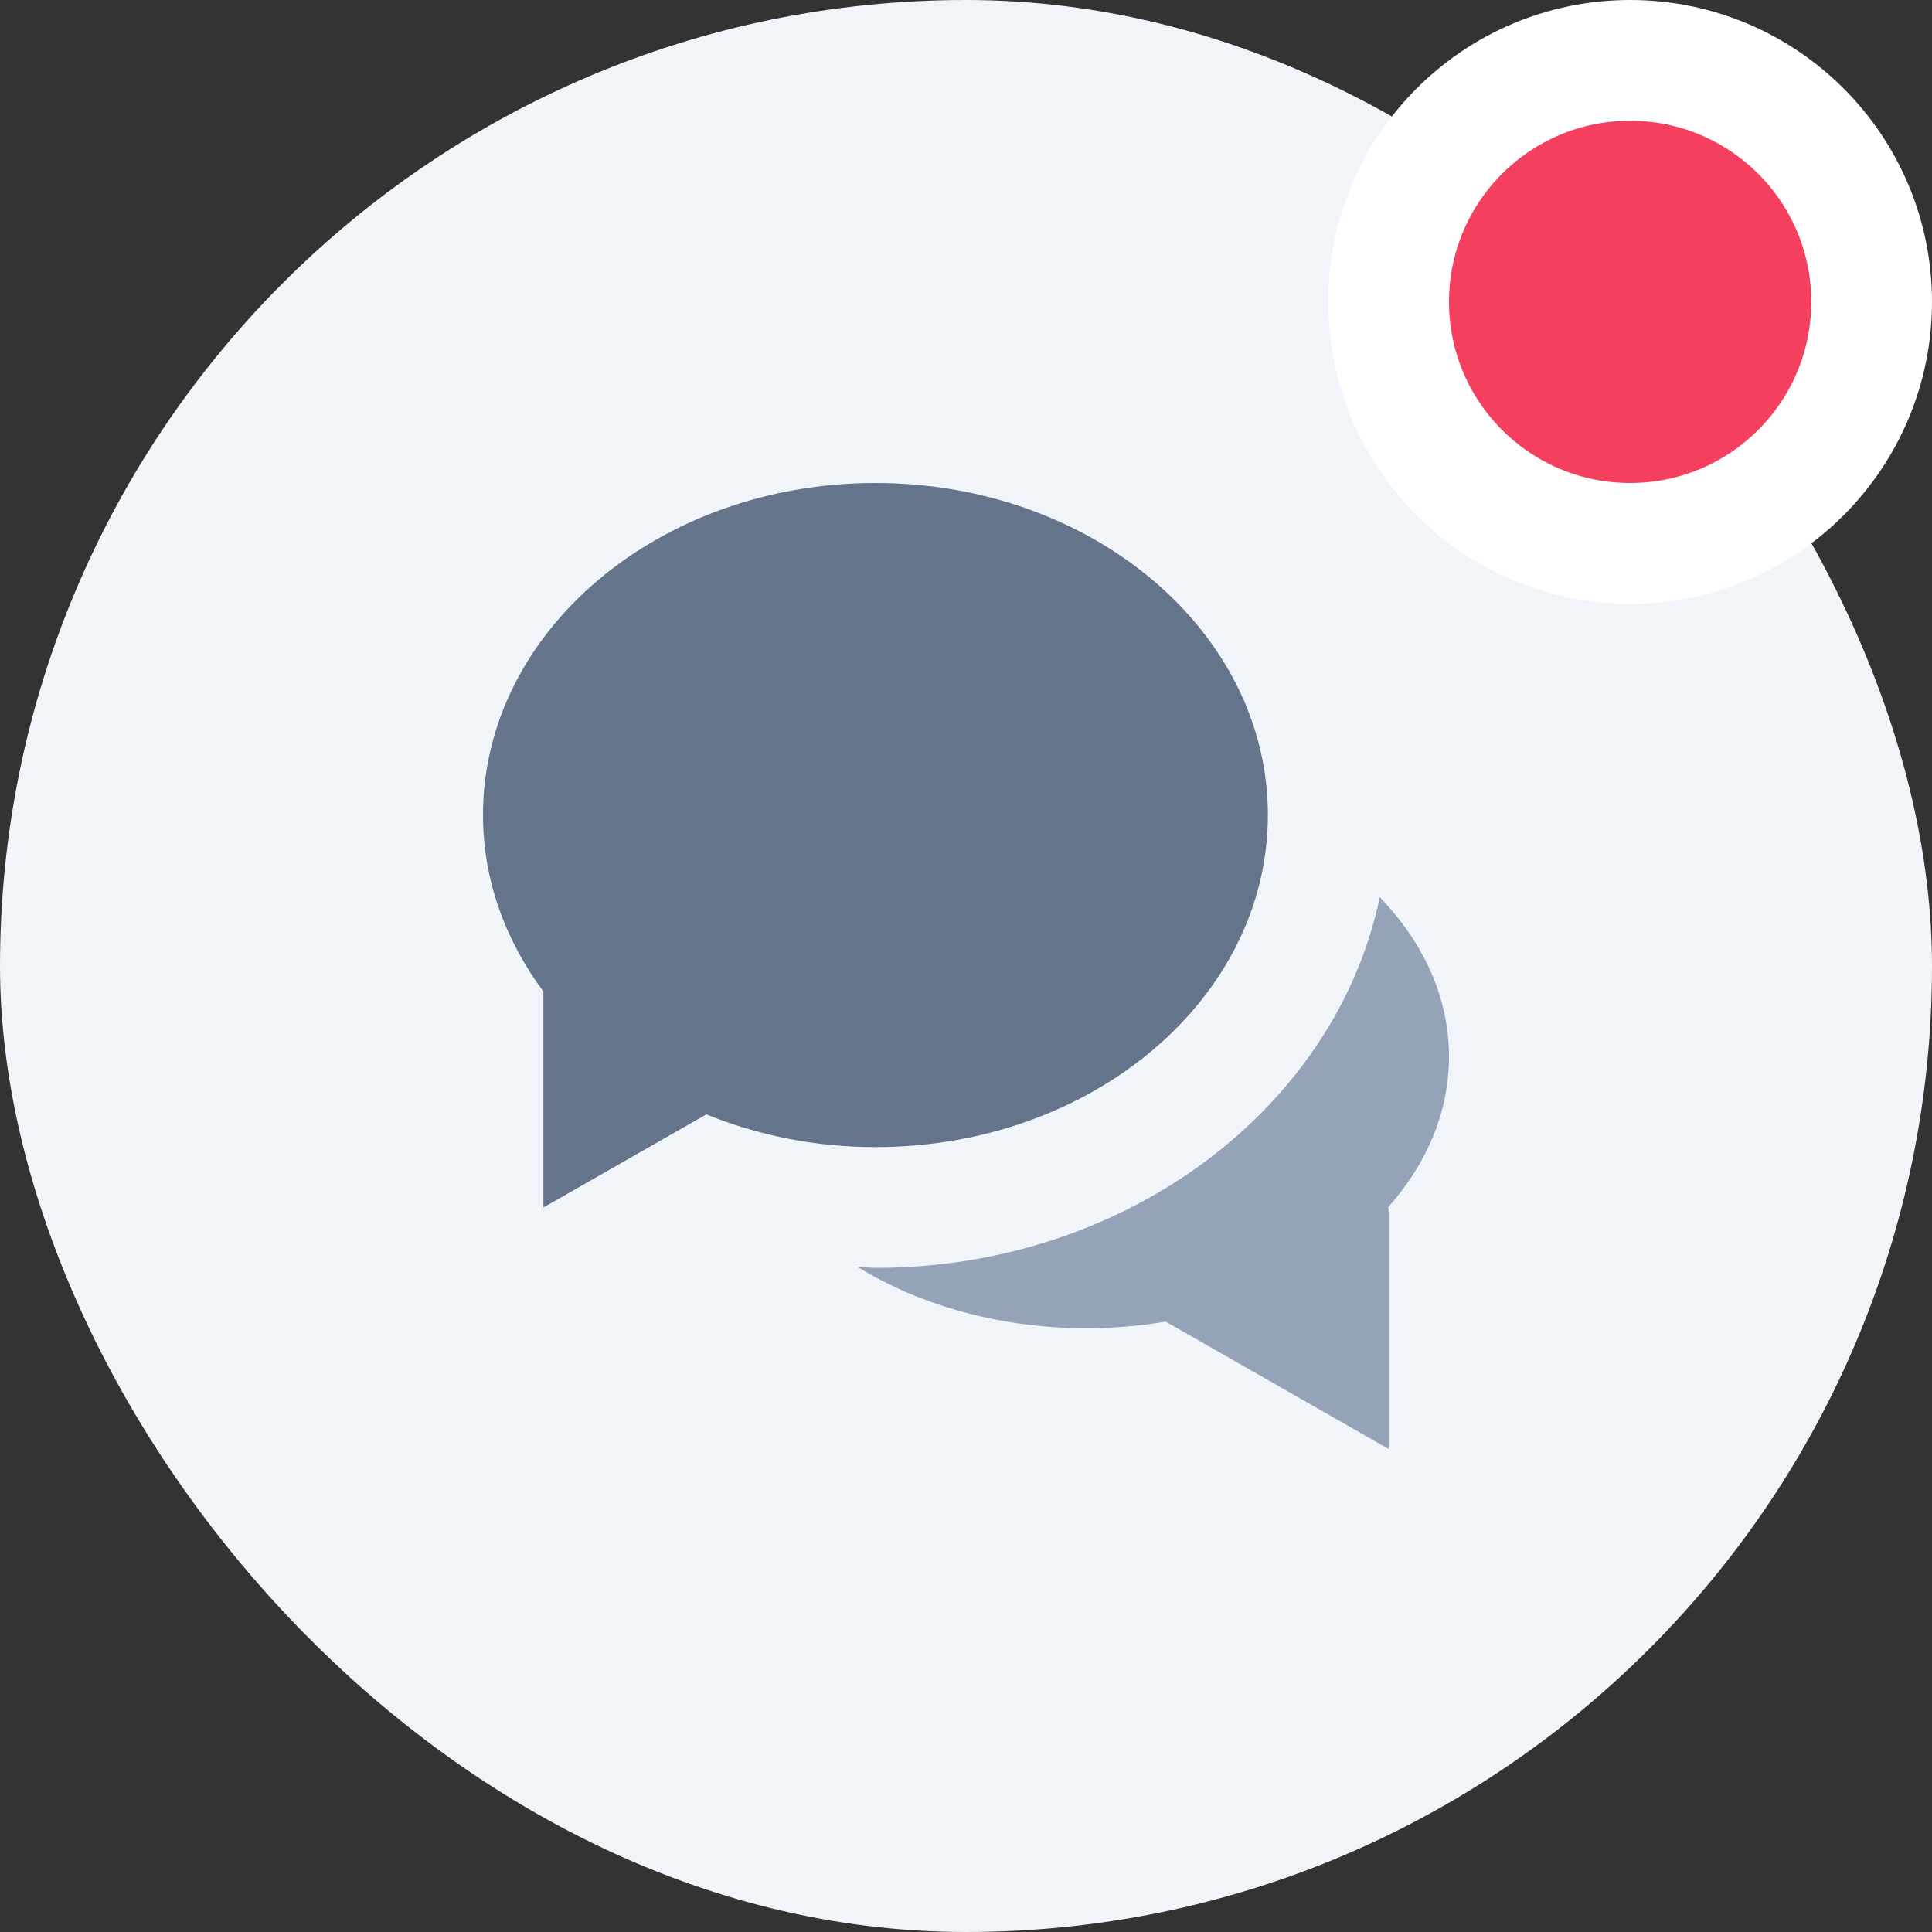 <svg width="32" height="32" viewBox="0 0 32 32" fill="none" xmlns="http://www.w3.org/2000/svg">
<rect x="0" y="0" width="32" height="32" fill="#333333" stroke="none"/>
<rect width="32" height="32" rx="16" fill="#F1F5F9"/>
<circle cx="27" cy="5" r="4" fill="#F43F5E" stroke="white" stroke-width="2"/>
<path d="M24 17.5C24 16.513 23.571 15.603 22.853 14.861C22.124 18.348 18.66 21 14.5 21C14.397 21 14.298 20.982 14.195 20.979C15.231 21.617 16.556 22 18 22C18.449 22 18.886 21.96 19.307 21.89L23 24V20H22.988C23.627 19.285 24 18.425 24 17.5Z" fill="#94A3B8"/>
<path d="M14.5 8C10.91 8 8 10.462 8 13.5C8 14.575 8.37 15.574 9 16.422V20L11.699 18.458C12.548 18.802 13.496 19 14.5 19C18.09 19 21 16.538 21 13.5C21 10.462 18.09 8 14.5 8Z" fill="#64748B"/>
</svg>
